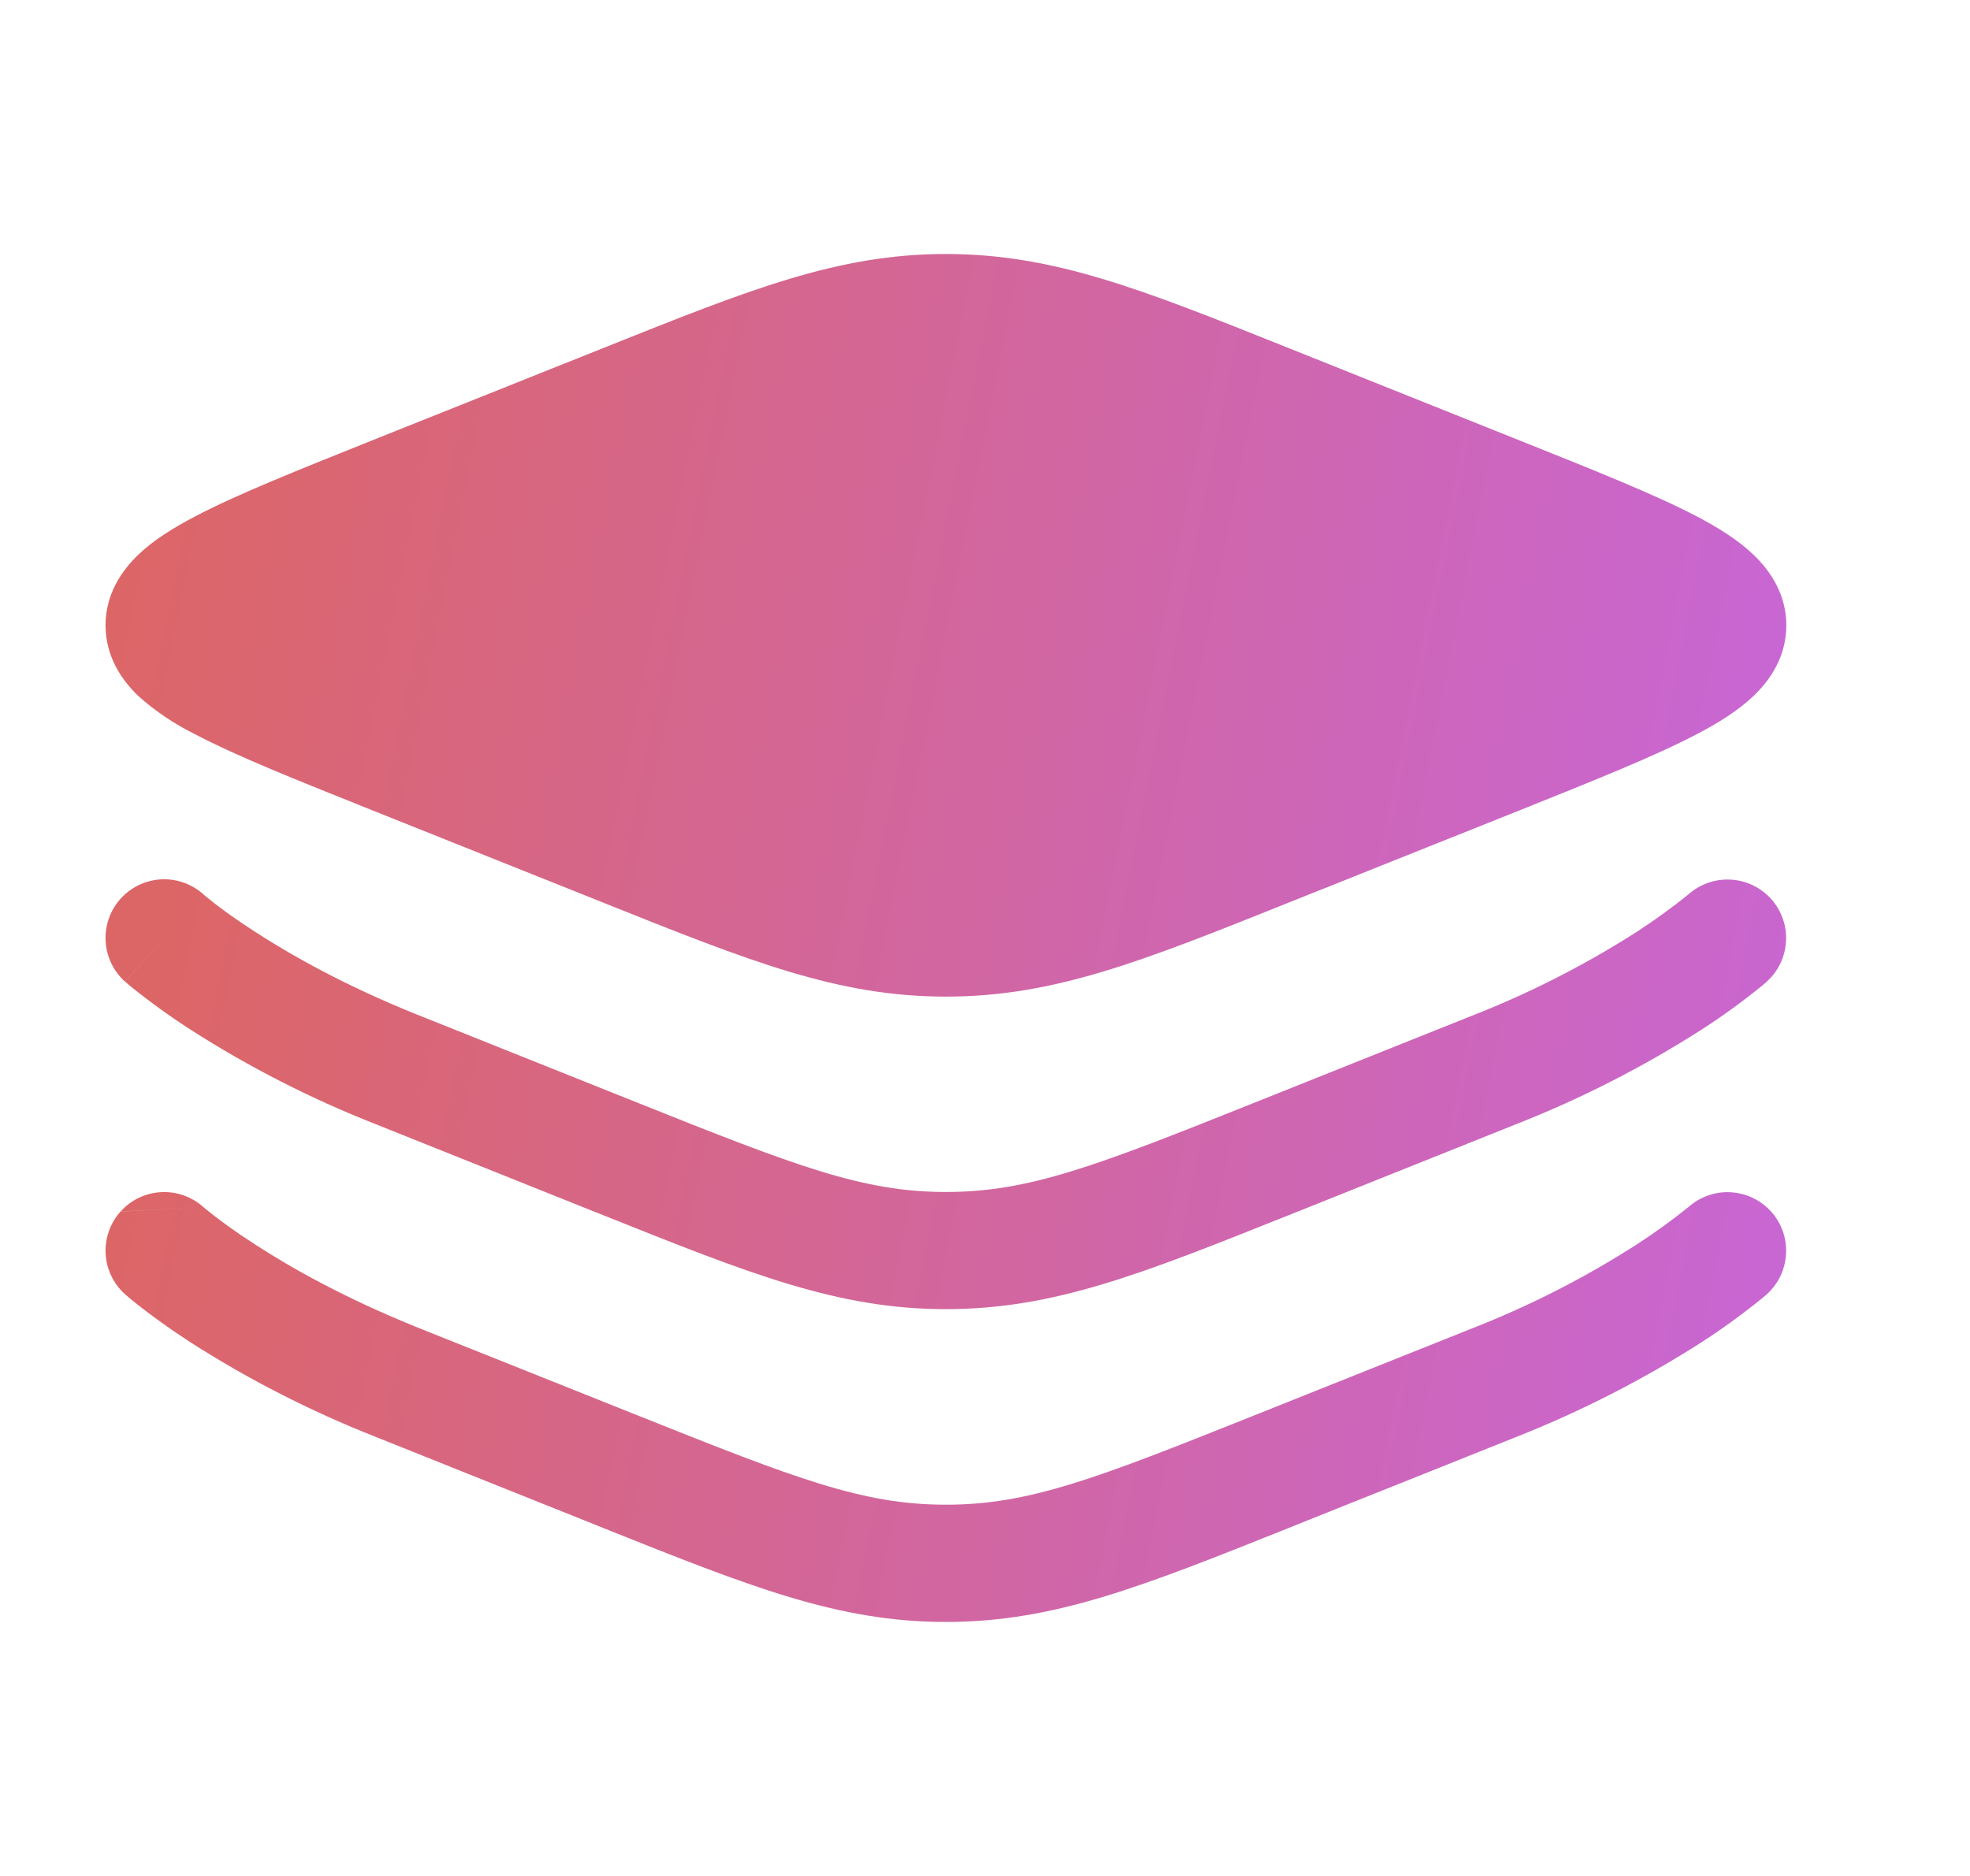 <svg width="21" height="20" viewBox="0 0 21 20" fill="none" xmlns="http://www.w3.org/2000/svg">
<path d="M6.437 3.708C8.001 3.082 8.934 2.708 10.083 2.708C11.232 2.708 12.166 3.082 13.73 3.708L16.205 4.698C17 5.016 17.644 5.273 18.087 5.505C18.31 5.622 18.527 5.755 18.694 5.916C18.866 6.081 19.042 6.331 19.042 6.667C19.042 7.003 18.867 7.253 18.694 7.418C18.527 7.578 18.311 7.711 18.086 7.828C17.644 8.06 17 8.318 16.204 8.637L13.729 9.626C12.167 10.252 11.233 10.625 10.083 10.625C8.933 10.625 8.001 10.252 6.437 9.626L3.962 8.636C3.167 8.318 2.522 8.061 2.08 7.828C1.86 7.72 1.655 7.582 1.472 7.418C1.301 7.253 1.125 7.003 1.125 6.667C1.125 6.331 1.3 6.081 1.472 5.916C1.639 5.755 1.856 5.623 2.081 5.505C2.522 5.273 3.167 5.016 3.962 4.697L6.437 3.708Z" fill="url(#paint0_linear_245_3382)" fill-opacity="0.6"/>
<path fill-rule="evenodd" clip-rule="evenodd" d="M2.167 9.535V9.533L2.169 9.536L2.189 9.553C2.209 9.57 2.242 9.596 2.288 9.632C2.378 9.702 2.519 9.805 2.711 9.929C3.094 10.178 3.678 10.51 4.464 10.824L6.805 11.76C8.493 12.435 9.2 12.708 10.083 12.708C10.967 12.708 11.675 12.435 13.362 11.76L15.703 10.824C16.315 10.584 16.902 10.284 17.456 9.929C17.643 9.807 17.824 9.676 17.998 9.536L18 9.534L18.001 9.533C18.125 9.424 18.287 9.368 18.451 9.378C18.616 9.387 18.771 9.462 18.881 9.585C18.991 9.708 19.048 9.87 19.039 10.034C19.03 10.199 18.957 10.354 18.834 10.465L18.833 10.467L18.832 10.467L18.828 10.471L18.816 10.481L18.778 10.513C18.573 10.68 18.359 10.835 18.137 10.978C17.514 11.376 16.854 11.713 16.167 11.983L13.826 12.92L13.73 12.958C12.166 13.584 11.233 13.957 10.083 13.957C8.934 13.957 8.001 13.584 6.437 12.958L6.341 12.92L4 11.983C3.313 11.713 2.653 11.376 2.031 10.977C1.809 10.834 1.594 10.679 1.388 10.512L1.351 10.48L1.339 10.47L1.335 10.467L1.334 10.465H1.333L1.75 10L1.333 10.466C1.21 10.355 1.135 10.2 1.126 10.035C1.121 9.953 1.133 9.871 1.16 9.793C1.187 9.716 1.229 9.644 1.284 9.583C1.339 9.522 1.405 9.472 1.479 9.436C1.553 9.401 1.633 9.38 1.715 9.375C1.881 9.366 2.043 9.423 2.167 9.533M2.166 12.867C2.042 12.757 1.88 12.7 1.715 12.71C1.55 12.719 1.395 12.793 1.285 12.917L2.166 12.867ZM2.166 12.867L2.169 12.869L2.189 12.887C2.209 12.903 2.242 12.929 2.288 12.965C2.378 13.035 2.519 13.138 2.711 13.262C3.094 13.512 3.678 13.842 4.464 14.158L6.805 15.093C8.493 15.768 9.2 16.042 10.083 16.042C10.967 16.042 11.675 15.768 13.362 15.093L15.703 14.158C16.315 13.918 16.902 13.618 17.456 13.262C17.643 13.14 17.824 13.009 17.998 12.869L18 12.867L18.001 12.867C18.125 12.757 18.287 12.701 18.451 12.711C18.616 12.721 18.771 12.795 18.881 12.918C18.991 13.041 19.048 13.203 19.039 13.368C19.03 13.533 18.957 13.688 18.834 13.798L18.833 13.8L18.832 13.801L18.828 13.804L18.816 13.814C18.807 13.822 18.794 13.833 18.778 13.846C18.573 14.012 18.359 14.167 18.137 14.311C17.514 14.709 16.854 15.046 16.167 15.318L13.826 16.254L13.73 16.293C12.166 16.918 11.233 17.292 10.083 17.292C8.934 17.292 8.001 16.918 6.437 16.293L6.341 16.254L4 15.317C3.313 15.046 2.653 14.709 2.031 14.311C1.809 14.167 1.594 14.012 1.388 13.846L1.351 13.813L1.339 13.803L1.335 13.8L1.334 13.798H1.333C1.272 13.743 1.222 13.678 1.187 13.604C1.151 13.53 1.131 13.45 1.126 13.367C1.122 13.286 1.133 13.203 1.161 13.126C1.188 13.048 1.23 12.977 1.285 12.916" fill="url(#paint1_linear_245_3382)" fill-opacity="0.6"/>
<defs>
<linearGradient id="paint0_linear_245_3382" x1="1.125" y1="6.667" x2="21.928" y2="10.808" gradientUnits="userSpaceOnUse">
<stop stop-color="#C50000"/>
<stop offset="1" stop-color="#9D00DB"/>
</linearGradient>
<linearGradient id="paint1_linear_245_3382" x1="1.125" y1="13.333" x2="21.927" y2="17.473" gradientUnits="userSpaceOnUse">
<stop stop-color="#C50000"/>
<stop offset="1" stop-color="#9D00DB"/>
</linearGradient>
</defs>
</svg>
